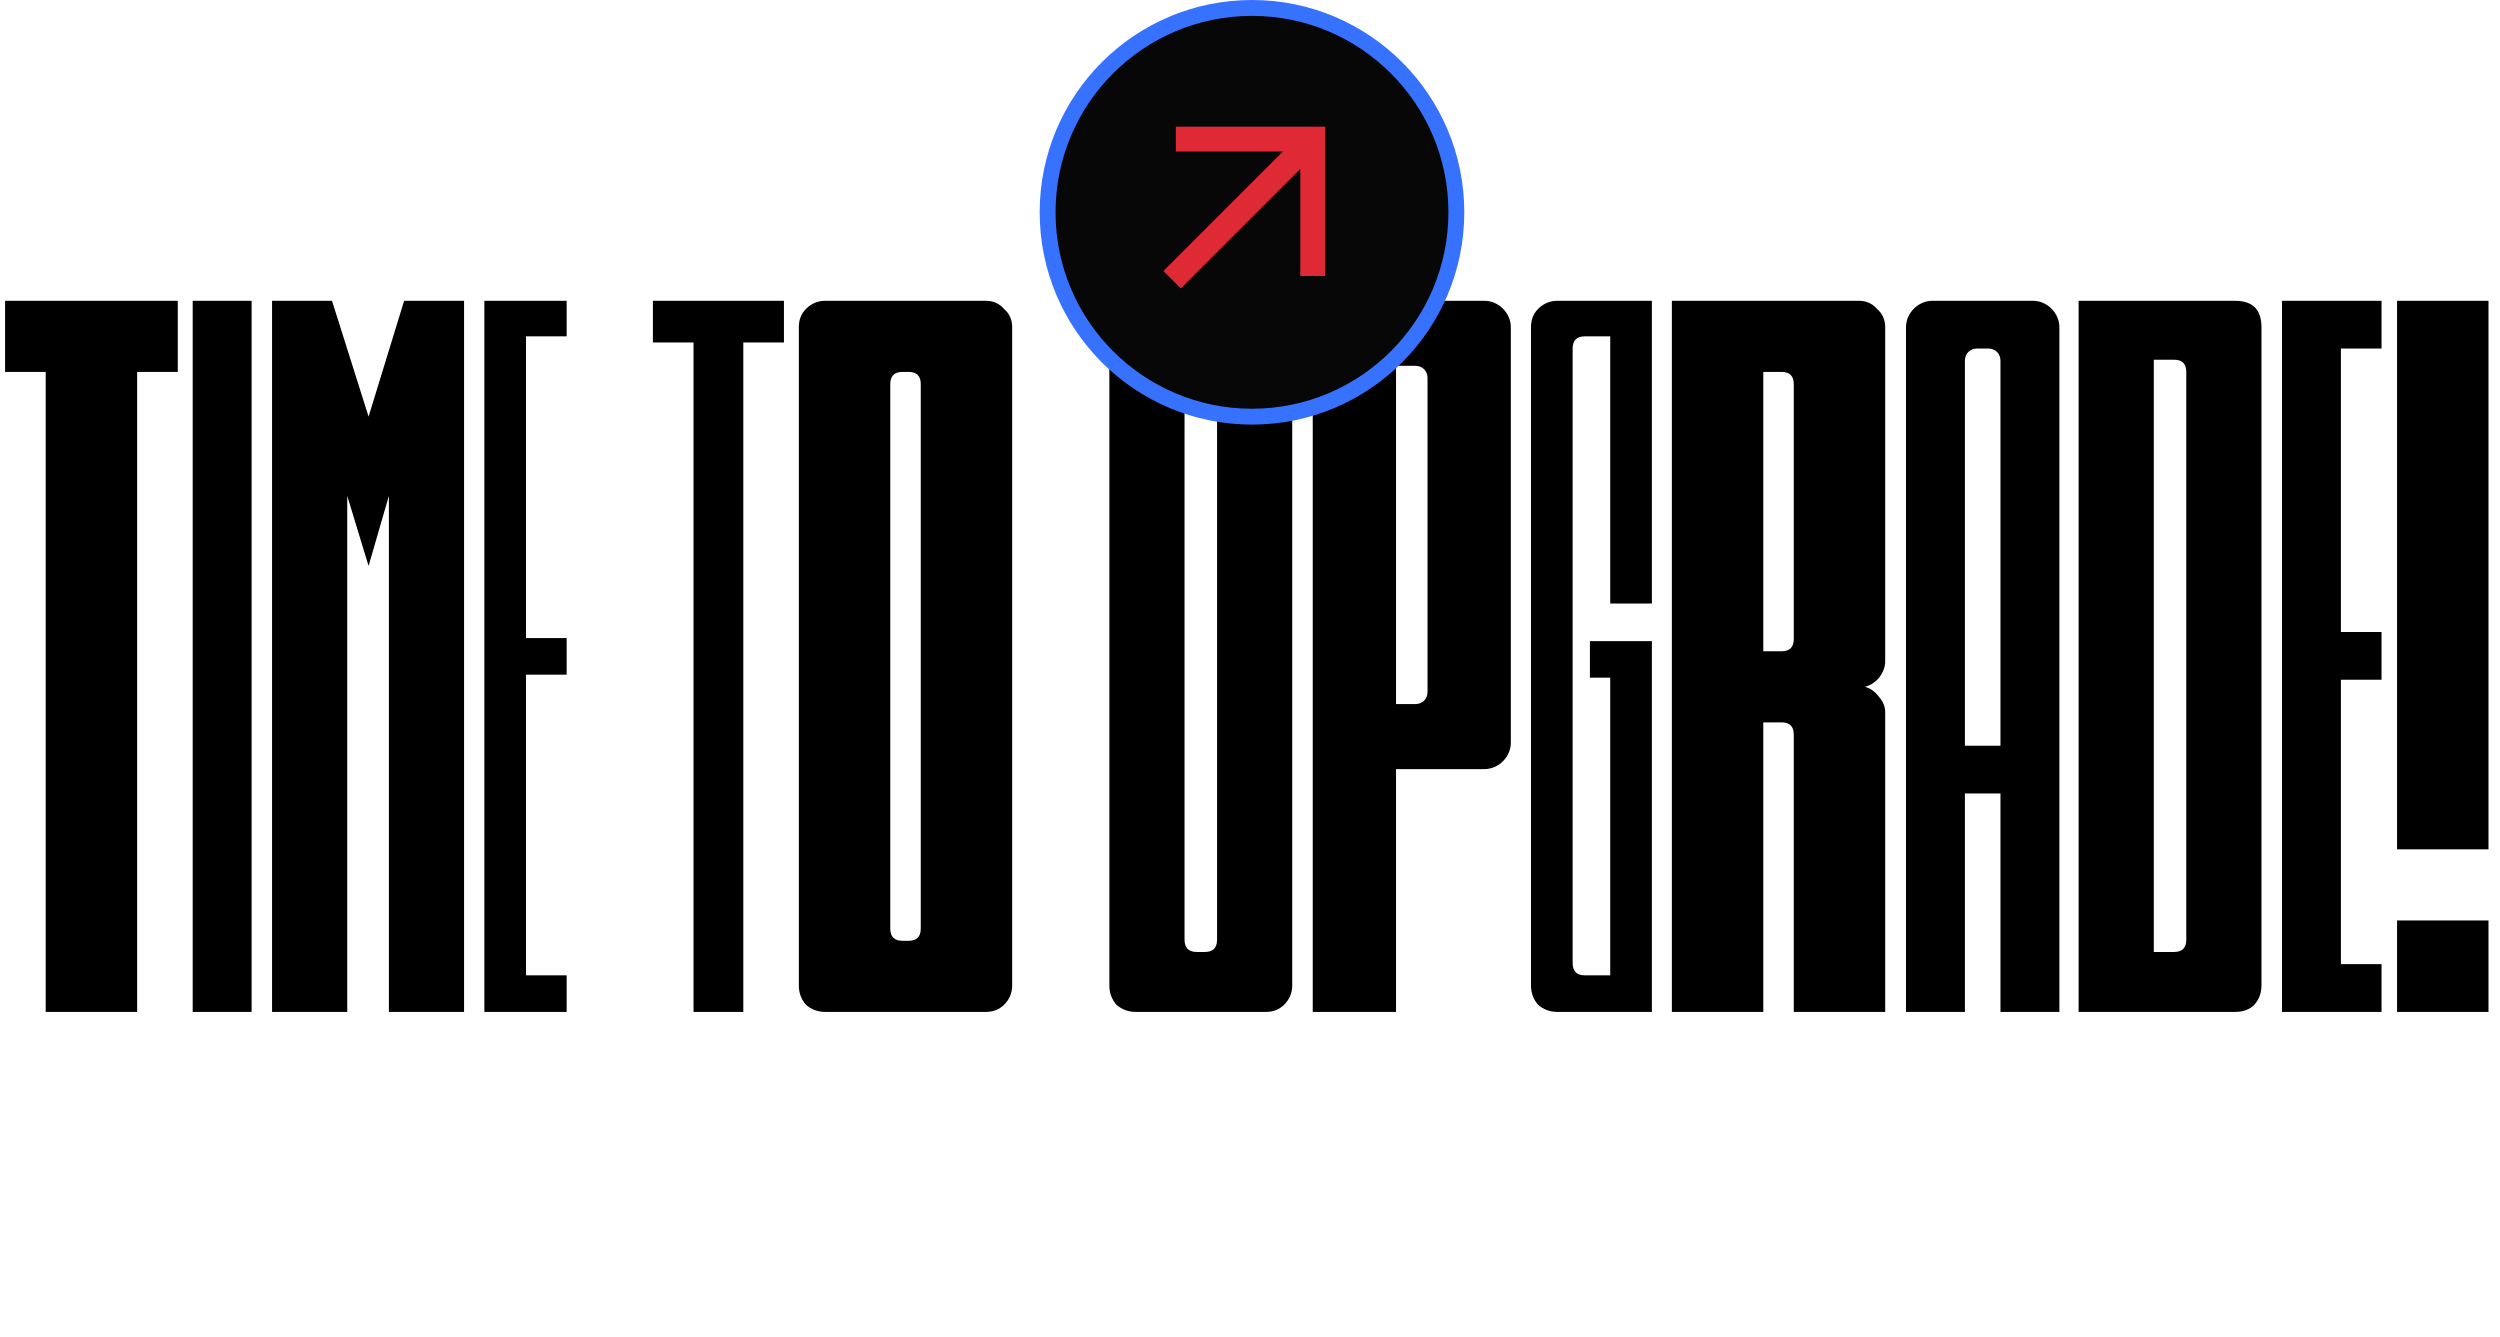 <svg width="630" height="337" viewBox="0 0 630 337" fill="none" xmlns="http://www.w3.org/2000/svg">
<path d="M11.52 93.72H1.28V75.8H44.8V93.72H34.56V255H11.52V93.72ZM48.56 255H63.408V75.8H48.56V255ZM68.56 75.8H83.664L92.88 104.984L101.84 75.8H116.944V255H98V124.952L92.88 142.616L87.504 124.952V255H68.56V75.8ZM122.06 75.8H142.796V84.76H132.556V160.792H142.796V170.008H132.556V245.784H142.796V255H122.06V75.8ZM174.77 86.296H164.53V75.8H197.554V86.296H187.314V255H174.77V86.296ZM255.07 248.344C255.07 250.221 254.387 251.843 253.022 253.208C251.827 254.403 250.291 255 248.414 255H207.966C206.089 255 204.467 254.403 203.102 253.208C201.907 251.843 201.31 250.221 201.31 248.344V82.456C201.31 80.579 201.907 79.043 203.102 77.848C204.467 76.483 206.089 75.8 207.966 75.8H248.414C250.291 75.8 251.827 76.483 253.022 77.848C254.387 79.043 255.07 80.579 255.07 82.456V248.344ZM232.03 96.792C232.03 94.744 231.006 93.72 228.958 93.72H227.422C225.374 93.72 224.35 94.744 224.35 96.792V234.008C224.35 236.056 225.374 237.08 227.422 237.08H228.958C231.006 237.08 232.03 236.056 232.03 234.008V96.792ZM325.64 248.344C325.64 250.221 324.957 251.843 323.592 253.208C322.397 254.403 320.861 255 318.984 255H286.216C284.339 255 282.717 254.403 281.352 253.208C280.157 251.843 279.56 250.221 279.56 248.344V76.056H298.504V236.824C298.504 238.872 299.528 239.896 301.576 239.896H303.624C305.672 239.896 306.696 238.872 306.696 236.824V76.056H325.64V248.344ZM380.73 82.456C380.73 78.872 377.658 75.8 374.074 75.8H330.81V255H351.802V193.816H374.074C377.658 193.816 380.73 190.744 380.73 187.16V82.456ZM359.738 174.36C359.738 176.152 358.458 177.432 356.666 177.432H351.802V92.184H356.666C358.458 92.184 359.738 93.464 359.738 95.256V174.36ZM385.81 82.456C385.81 80.579 386.407 79.043 387.602 77.848C388.967 76.483 390.589 75.8 392.466 75.8H416.274V152.088H405.778V84.76H399.378C397.33 84.76 396.306 85.784 396.306 87.832V242.712C396.306 244.76 397.33 245.784 399.378 245.784H405.778V170.776H400.658V161.56H416.274V255H392.466C390.589 255 388.967 254.403 387.602 253.208C386.407 251.843 385.81 250.221 385.81 248.344V82.456ZM452.03 255V185.112C452.03 183.064 451.006 182.04 448.958 182.04H444.35V255H421.31V75.8H468.414C470.291 75.8 471.827 76.483 473.022 77.848C474.387 79.043 475.07 80.579 475.07 82.456V166.68C475.07 168.045 474.558 169.411 473.534 170.776C472.51 171.971 471.315 172.739 469.95 173.08C471.315 173.421 472.51 174.275 473.534 175.64C474.558 176.835 475.07 178.115 475.07 179.48V255H452.03ZM452.03 96.792C452.03 94.744 451.006 93.72 448.958 93.72H444.35V164.12H448.958C451.006 164.12 452.03 163.096 452.03 161.048V96.792ZM480.31 255H495.158V199.96H504.118V255H518.966V82.456C518.966 78.872 515.894 75.8 512.31 75.8H486.966C483.382 75.8 480.31 78.872 480.31 82.456V255ZM495.158 90.904C495.158 89.112 496.438 87.832 498.23 87.832H501.046C502.838 87.832 504.118 89.112 504.118 90.904V187.928H495.158V90.904ZM569.89 248.344C569.89 250.221 569.293 251.843 568.098 253.208C566.903 254.403 565.282 255 563.234 255H523.81V75.8H563.234C567.671 75.8 569.89 78.019 569.89 82.456V248.344ZM550.946 93.72C550.946 91.672 549.922 90.648 547.874 90.648H542.754V239.896H547.874C549.922 239.896 550.946 238.872 550.946 236.824V93.72ZM575.06 255H600.148V242.968H589.908V171.288H600.148V159.256H589.908V87.832H600.148V75.8H575.06V255ZM604.06 214.04V75.8H627.1V214.04H604.06ZM604.06 255V231.96H627.1V255H604.06Z" fill="black"/>
<circle cx="315.5" cy="53.5" r="51.5" fill="#080708" stroke="#3772FF" stroke-width="4"/>
<path d="M297.567 72.686L293.177 68.296L323.284 38.188H296.313V31.916H333.947V69.55H327.675V42.579L297.567 72.686Z" fill="#DF2935"/>
</svg>
